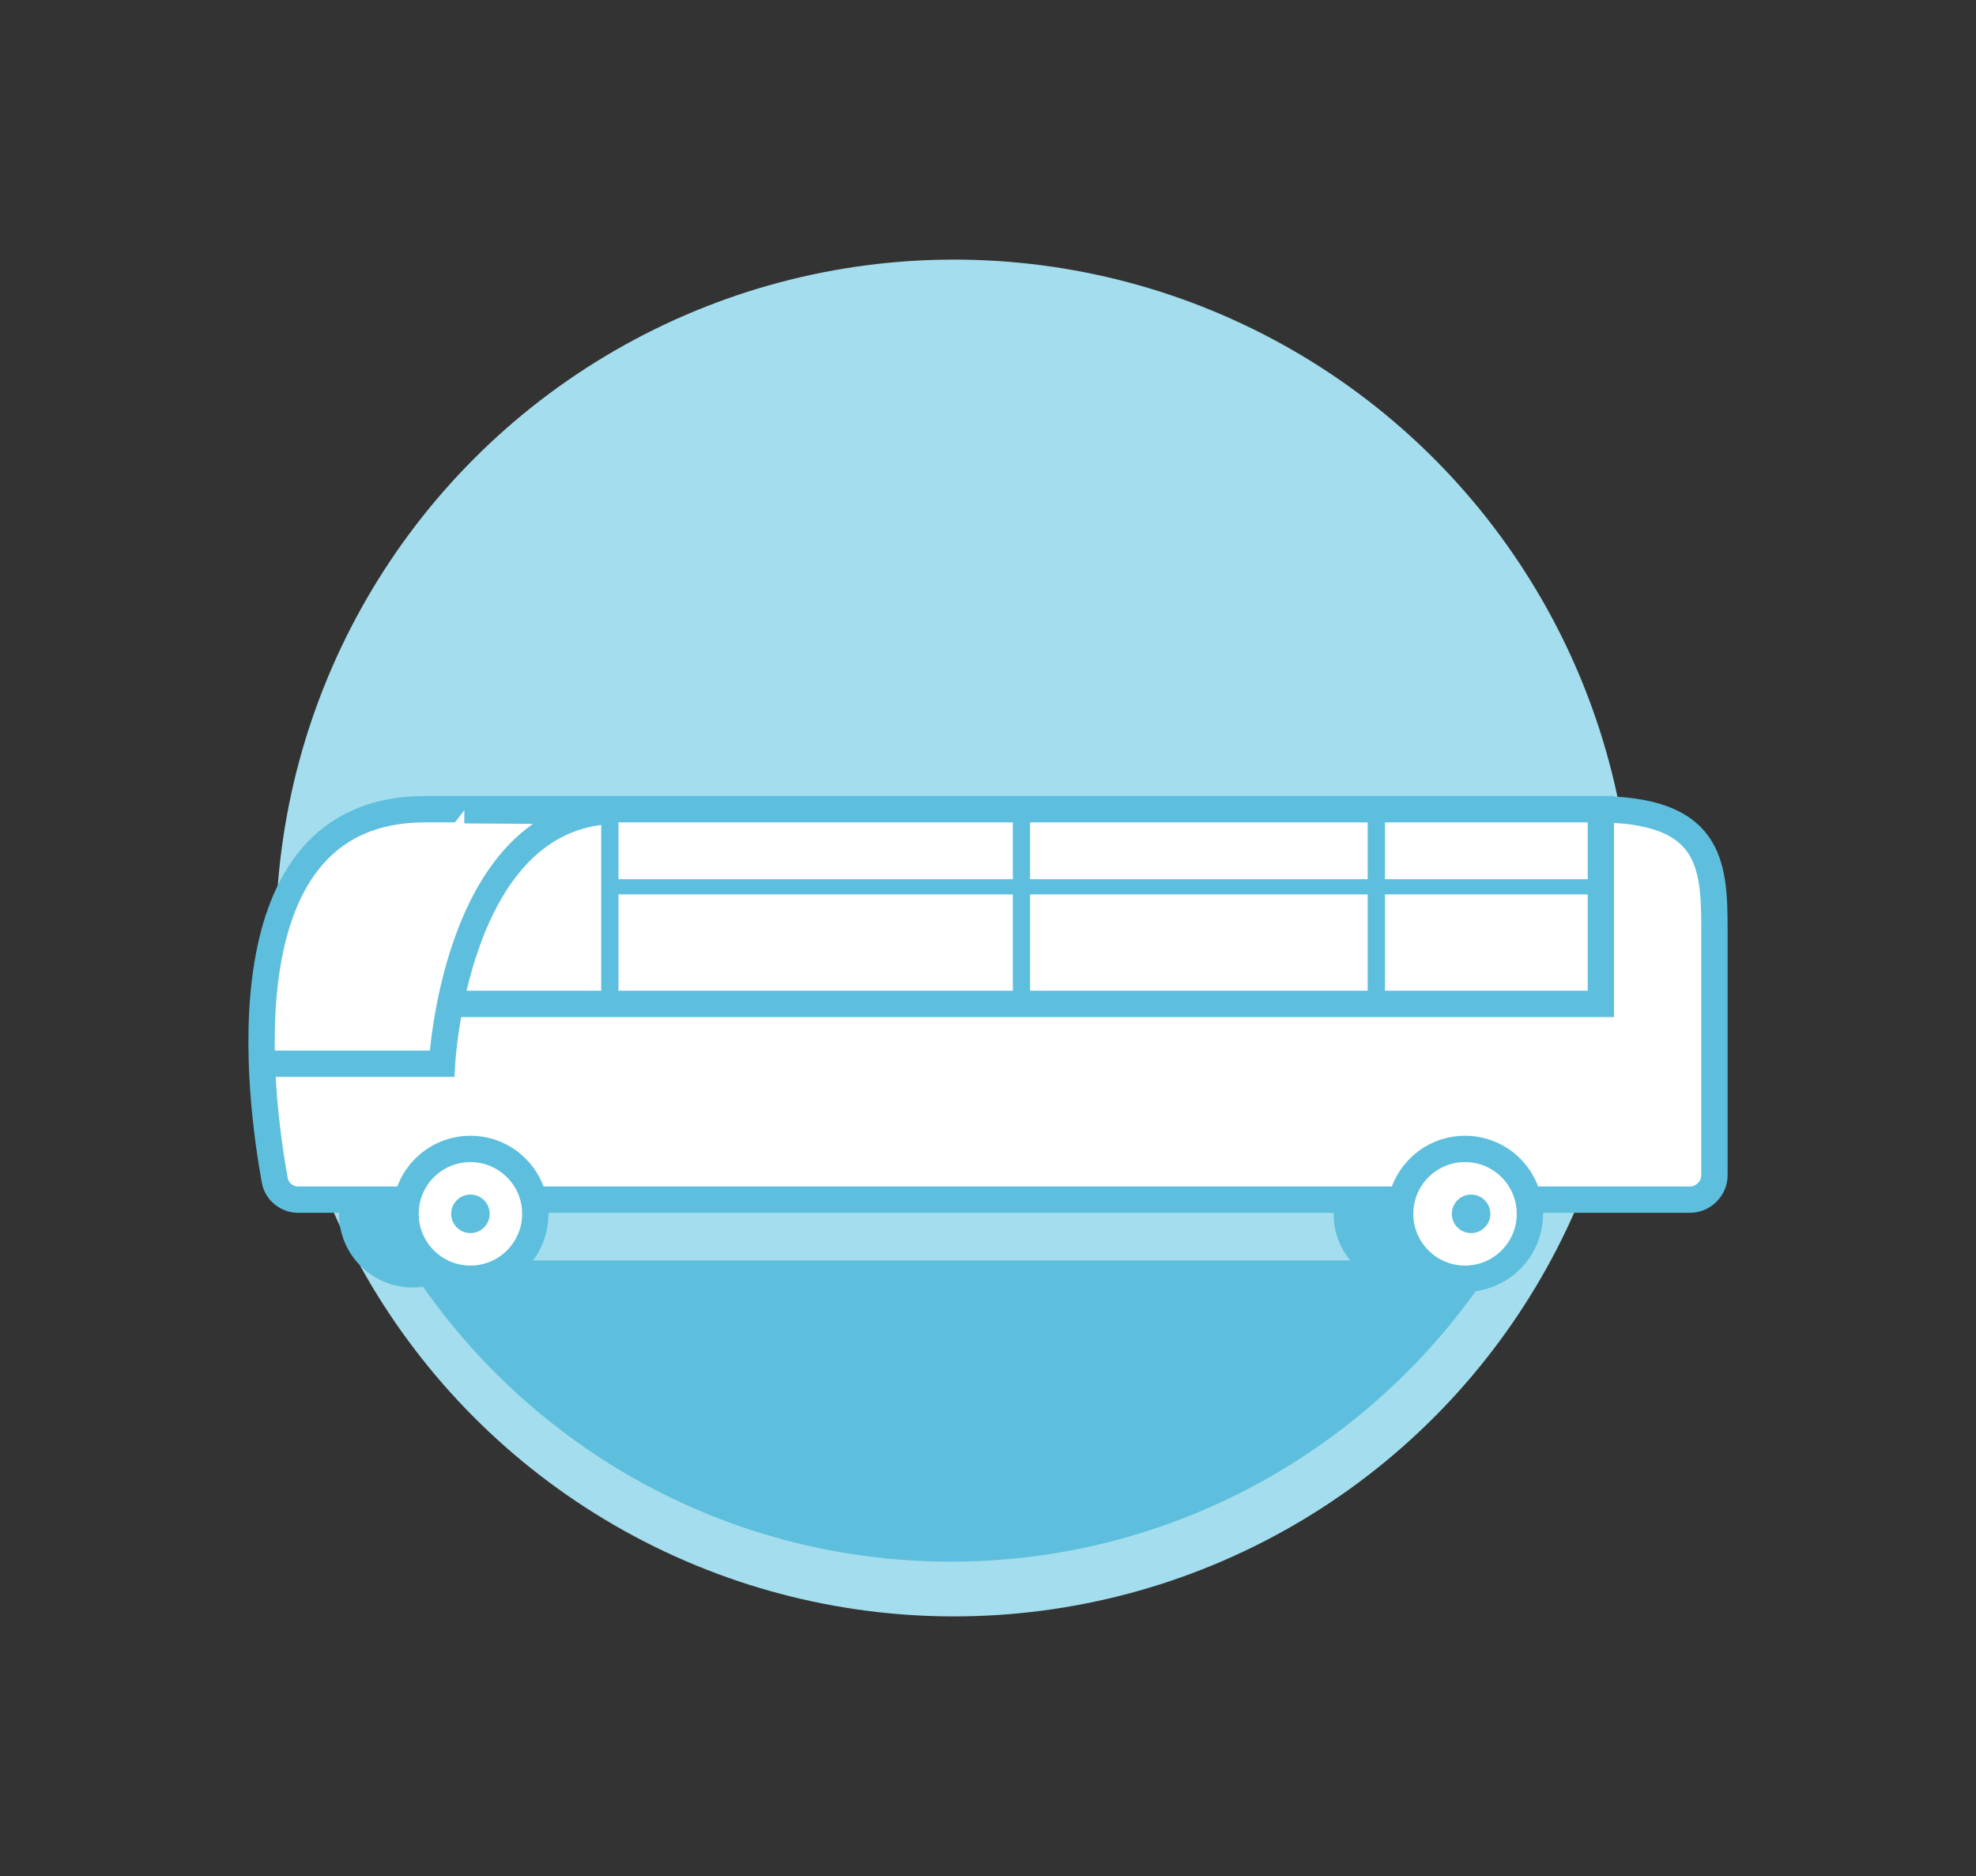 <?xml version="1.0" encoding="utf-8"?>
<!-- Generator: Adobe Illustrator 19.1.0, SVG Export Plug-In . SVG Version: 6.00 Build 0)  -->
<svg version="1.1" id="Capa_1" xmlns="http://www.w3.org/2000/svg" xmlns:xlink="http://www.w3.org/1999/xlink" x="0px" y="0px"
	 viewBox="0 0 194.9 185" style="enable-background:new 0 0 194.9 185;" xml:space="preserve">
<rect x="0" y="0" width="194.9" height="185" fill="#333333" stroke="none"/>
<style type="text/css">
	.st0{fill:#A4DDED;}
	.st1{fill:#5DBFDD;}
	.st2{fill:#5DBFDD;stroke:#5DBFDD;stroke-width:1.725;stroke-miterlimit:10;}
	.st3{fill:#FFFFFF;stroke:#5DBFDD;stroke-width:2.597;stroke-miterlimit:10;}
</style>
<g>
	<circle class="st0" cx="94.1" cy="92.5" r="66.9"/>
	<path class="st1" d="M40,124.3C51.3,142.2,71.2,154,93.8,154s42.5-11.9,53.8-29.7H40z"/>
	<g>
		<circle class="st2" cx="138.8" cy="119.7" r="6.4"/>
		<circle class="st2" cx="40.7" cy="119.7" r="6.4"/>
	</g>
	<path class="st3" d="M41.9,79.8h115.5c11.2,0,11.7,5.2,11.7,11.7v24.4c0,1.3-1.1,2.4-2.4,2.4H29.4c-1.1,0-2.1-0.8-2.3-1.9
		C25.7,108.6,21.6,79.8,41.9,79.8z"/>
	<circle class="st3" cx="144.5" cy="119.7" r="6.4"/>
	<circle class="st3" cx="46.4" cy="119.7" r="6.4"/>
	<circle class="st1" cx="145.1" cy="119.7" r="1.9"/>
	<circle class="st1" cx="46.4" cy="119.7" r="1.9"/>
	<polygon class="st3" points="42.9,99 157.9,99 157.9,79.8 46.7,79.8 	"/>
	<rect x="134.9" y="79.5" class="st1" width="1.7" height="20"/>
	<rect x="59.3" y="79.5" class="st1" width="1.7" height="20"/>
	<rect x="99.9" y="79.5" class="st1" width="1.7" height="20"/>
	<path class="st3" d="M26.4,104.9h17.2c0,0,1.2-23.6,16.1-24.9c0.1,0,0.2,0,0.4,0l-14.3-0.1"/>
	<rect x="60.6" y="86.7" class="st1" width="97.2" height="1.5"/>
</g>
</svg>
